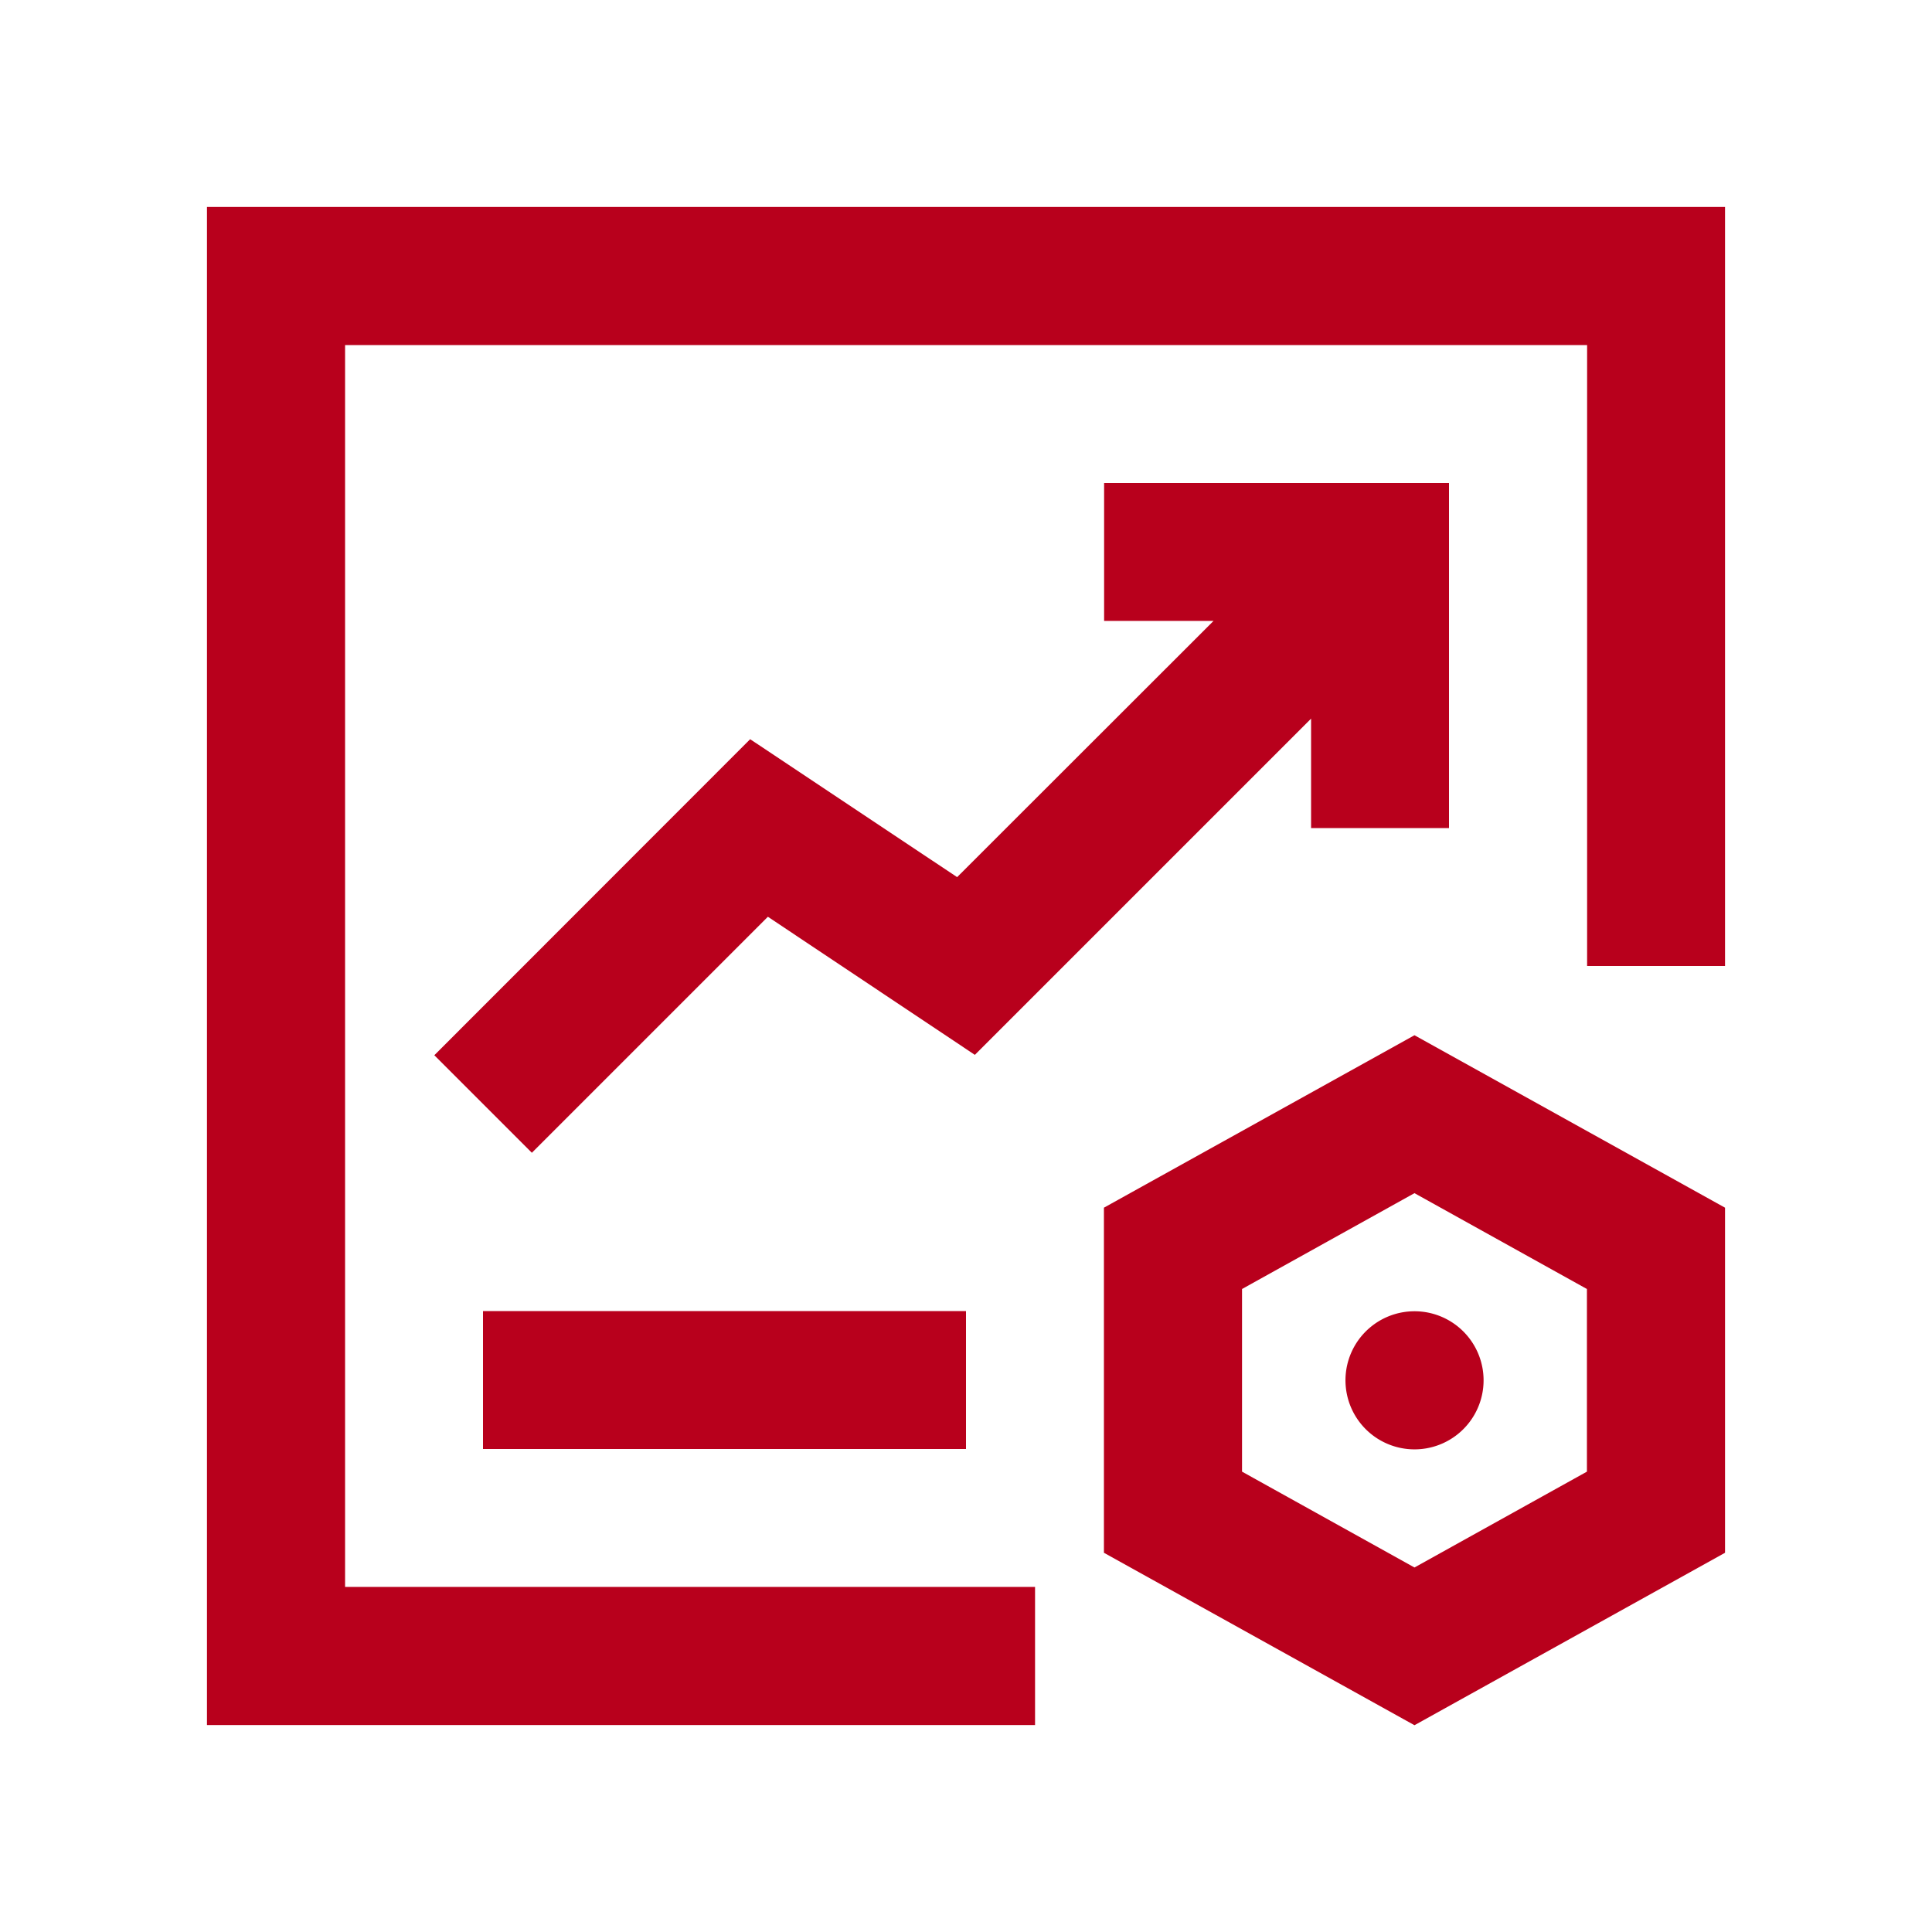 <svg xmlns="http://www.w3.org/2000/svg" width="800px" height="800px" viewBox="0 0 1024 1024" class="icon" version="1.1"><path d="M585.1 640.1V823l164.6 91.4L914.3 823V640.1l-164.6-91.4-164.6 91.4z m256 139.9l-91.4 50.8-91.4-50.8v-96.8l91.4-50.8 91.4 50.8V780z" fill="#b8001c"/><path d="M713.601 737.454a36.6 36.6 0 1 0 72.256-11.72 36.6 36.6 0 1 0-72.256 11.72Z" fill="#b8001c"/><path d="M109.7 109.7v804.6h438.9v-73.2H182.9V182.9h658.3V512h73.1V109.7z" fill="#b8001c"/><path d="M694.9 380.9v58H768V256H585.2v73.1h58L507.3 464.9l-109.7-73.1-167.4 167.5 51.7 51.7L407 485.9l109.7 73.2zM256 694.9h256V768H256z" fill="#b8001c"/></svg>